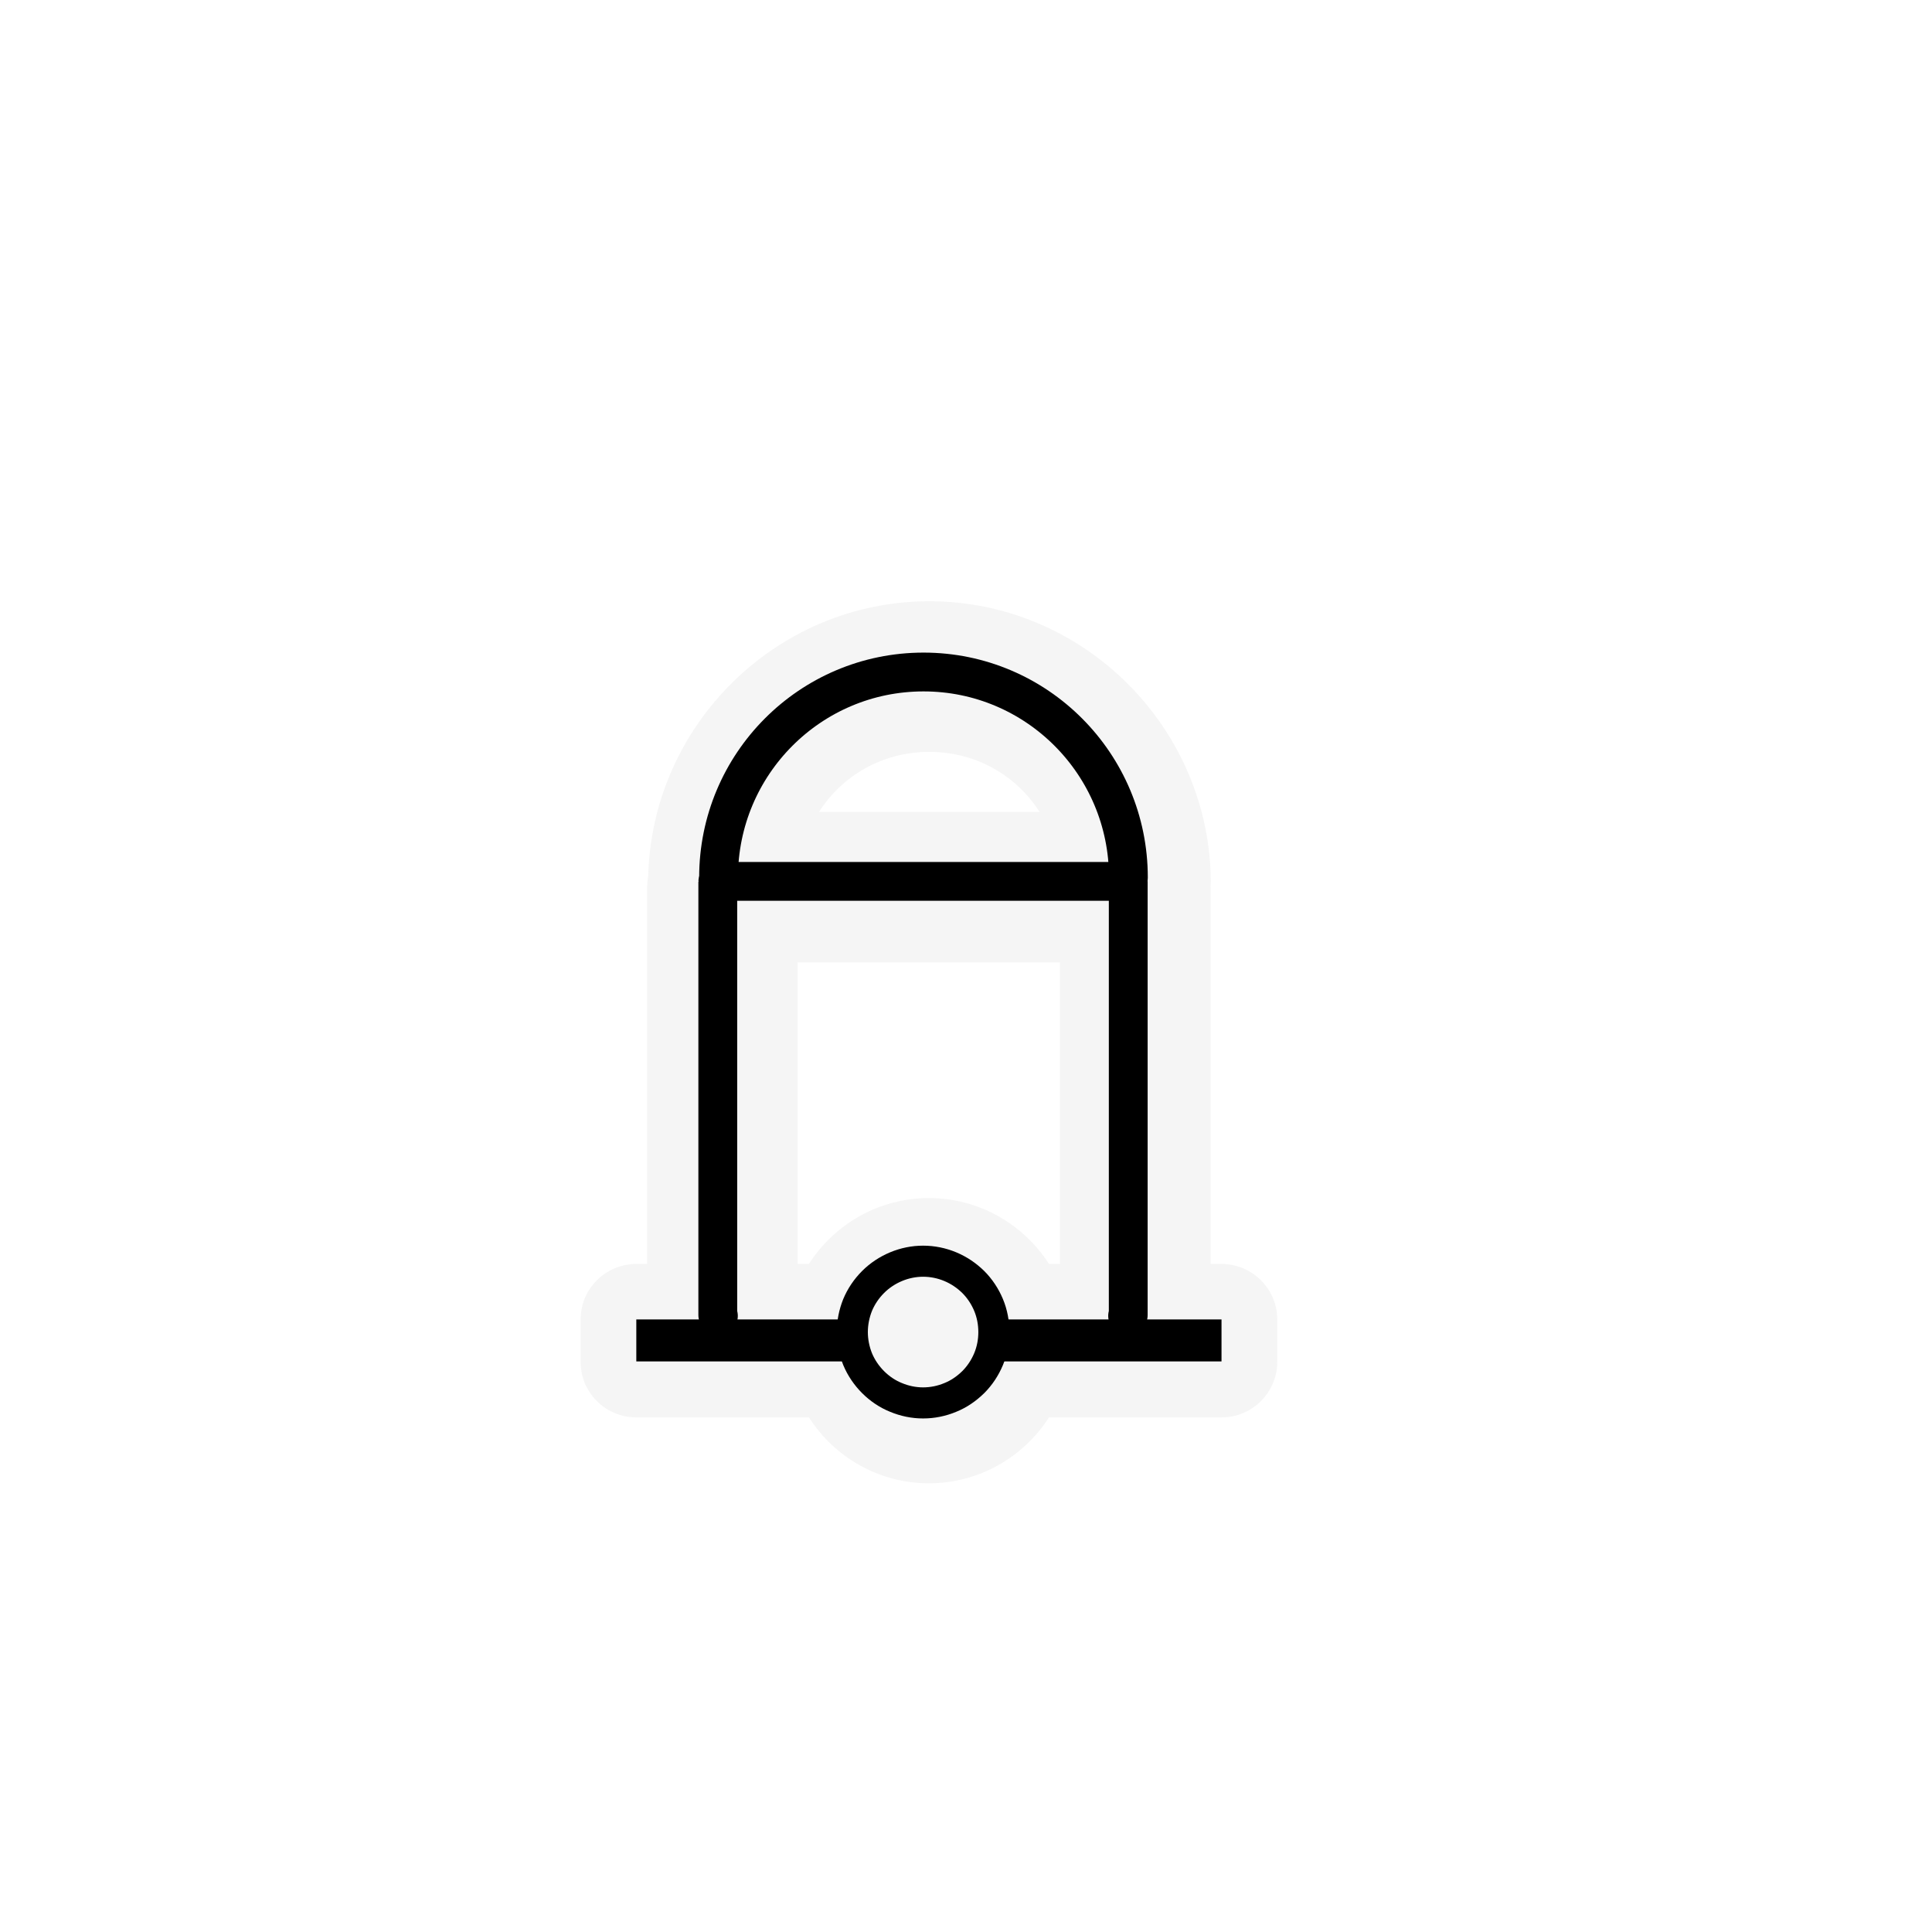 <?xml version="1.0" encoding="UTF-8"?>
<svg xmlns="http://www.w3.org/2000/svg" xmlns:xlink="http://www.w3.org/1999/xlink" width="48" height="48" viewBox="0 0 48 48">
<defs>
<filter id="filter-remove-color" x="0%" y="0%" width="100%" height="100%">
<feColorMatrix color-interpolation-filters="sRGB" values="0 0 0 0 1 0 0 0 0 1 0 0 0 0 1 0 0 0 1 0" />
</filter>
<mask id="mask-0">
<g filter="url(#filter-remove-color)">
<rect x="-4.8" y="-4.8" width="57.6" height="57.6" fill="rgb(0%, 0%, 0%)" fill-opacity="0.372"/>
</g>
</mask>
<clipPath id="clip-0">
<rect x="0" y="0" width="48" height="48"/>
</clipPath>
<g id="source-6" clip-path="url(#clip-0)">
<path fill-rule="nonzero" fill="rgb(89.412%, 89.412%, 89.412%)" fill-opacity="1" d="M 23.09 14.938 C 19.309 14.938 16.207 17.992 16.105 21.754 C 16.09 21.859 16.078 21.961 16.078 22.059 L 16.078 31.402 L 15.809 31.402 C 15.625 31.402 15.445 31.441 15.277 31.508 C 15.109 31.578 14.957 31.68 14.828 31.809 C 14.699 31.938 14.598 32.09 14.527 32.258 C 14.461 32.426 14.426 32.605 14.426 32.789 L 14.426 33.832 C 14.426 34.012 14.461 34.191 14.527 34.359 C 14.598 34.527 14.699 34.68 14.828 34.809 C 14.957 34.938 15.109 35.039 15.277 35.109 C 15.445 35.18 15.625 35.215 15.809 35.215 L 20.098 35.215 C 20.727 36.199 21.832 36.852 23.078 36.852 C 24.324 36.852 25.43 36.199 26.062 35.215 L 30.348 35.215 C 30.531 35.215 30.711 35.18 30.879 35.109 C 31.047 35.039 31.199 34.938 31.328 34.809 C 31.457 34.68 31.559 34.527 31.629 34.359 C 31.699 34.191 31.734 34.012 31.734 33.832 L 31.734 32.789 C 31.734 32.605 31.699 32.426 31.629 32.258 C 31.559 32.09 31.457 31.938 31.328 31.809 C 31.199 31.68 31.047 31.578 30.879 31.508 C 30.711 31.441 30.531 31.402 30.348 31.402 L 30.078 31.402 L 30.078 22.059 C 30.078 22.039 30.074 22.039 30.074 22.023 C 30.078 21.996 30.082 21.938 30.082 21.949 C 30.082 21.949 30.082 21.945 30.082 21.945 C 30.082 18.098 26.934 14.938 23.09 14.938 Z M 23.09 18.68 C 24.254 18.68 25.254 19.27 25.828 20.172 L 20.348 20.172 C 20.922 19.27 21.926 18.68 23.09 18.68 Z M 19.816 23.91 L 26.336 23.91 L 26.336 31.402 L 26.062 31.402 C 25.43 30.418 24.324 29.766 23.078 29.766 C 21.832 29.766 20.727 30.418 20.098 31.402 L 19.816 31.402 Z M 19.816 23.91 "/>
</g>
</defs>
<g mask="url(#mask-0)">
<use xlink:href="#source-6"/>
</g>
<path fill="none" stroke-width="17.158" stroke-linecap="butt" stroke-linejoin="miter" stroke="rgb(0%, 0%, 0%)" stroke-opacity="1" stroke-miterlimit="4" d="M 548.719 735.479 C 548.719 740.568 547.77 745.658 545.786 750.402 C 543.802 755.146 540.955 759.46 537.332 763.083 C 533.623 766.706 529.396 769.639 524.652 771.536 C 519.907 773.521 514.818 774.556 509.642 774.556 C 504.552 774.556 499.463 773.521 494.718 771.536 C 489.974 769.639 485.661 766.706 482.038 763.083 C 478.415 759.46 475.482 755.146 473.498 750.402 C 471.6 745.658 470.565 740.568 470.565 735.479 C 470.565 730.303 471.6 725.213 473.498 720.469 C 475.482 715.724 478.415 711.411 482.038 707.788 C 485.661 704.165 489.974 701.318 494.718 699.334 C 499.463 697.35 504.552 696.315 509.642 696.315 C 514.818 696.315 519.907 697.35 524.652 699.334 C 529.396 701.318 533.623 704.165 537.332 707.788 C 540.955 711.411 543.802 715.724 545.786 720.469 C 547.77 725.213 548.719 730.303 548.719 735.479 Z M 548.719 735.479 " transform="matrix(0.045, 0, 0, 0.045, 0, 0)"/>
<path fill-rule="nonzero" fill="rgb(0%, 0%, 0%)" fill-opacity="1" d="M 15.809 32.781 L 15.809 33.824 L 21.492 33.824 L 21.492 32.781 Z M 24.664 32.781 L 24.664 33.824 L 30.348 33.824 L 30.348 32.781 Z M 24.664 32.781 "/>
<path fill="none" stroke-width="21.425" stroke-linecap="round" stroke-linejoin="round" stroke="rgb(0%, 0%, 0%)" stroke-opacity="1" stroke-miterlimit="10" d="M 622.992 484.453 C 622.992 421.826 572.355 371.017 509.901 371.017 C 447.36 371.017 396.724 421.826 396.724 484.453 " transform="matrix(0.045, 0, 0, 0.045, 0, 0)"/>
<path fill="none" stroke-width="21.425" stroke-linecap="round" stroke-linejoin="round" stroke="rgb(0%, 0%, 0%)" stroke-opacity="1" stroke-miterlimit="10" d="M 396.292 726.076 L 396.292 486.955 C 396.292 486.782 396.465 486.61 396.637 486.61 L 622.56 486.61 C 622.733 486.61 622.905 486.782 622.905 486.955 L 622.905 726.076 M 622.905 726.076 C 622.905 726.335 622.733 726.507 622.56 726.507 Z M 396.637 726.507 C 396.465 726.507 396.292 726.335 396.292 726.076 Z M 396.637 726.507 " transform="matrix(0.045, 0, 0, 0.045, 0, 0)"/>
</svg>
